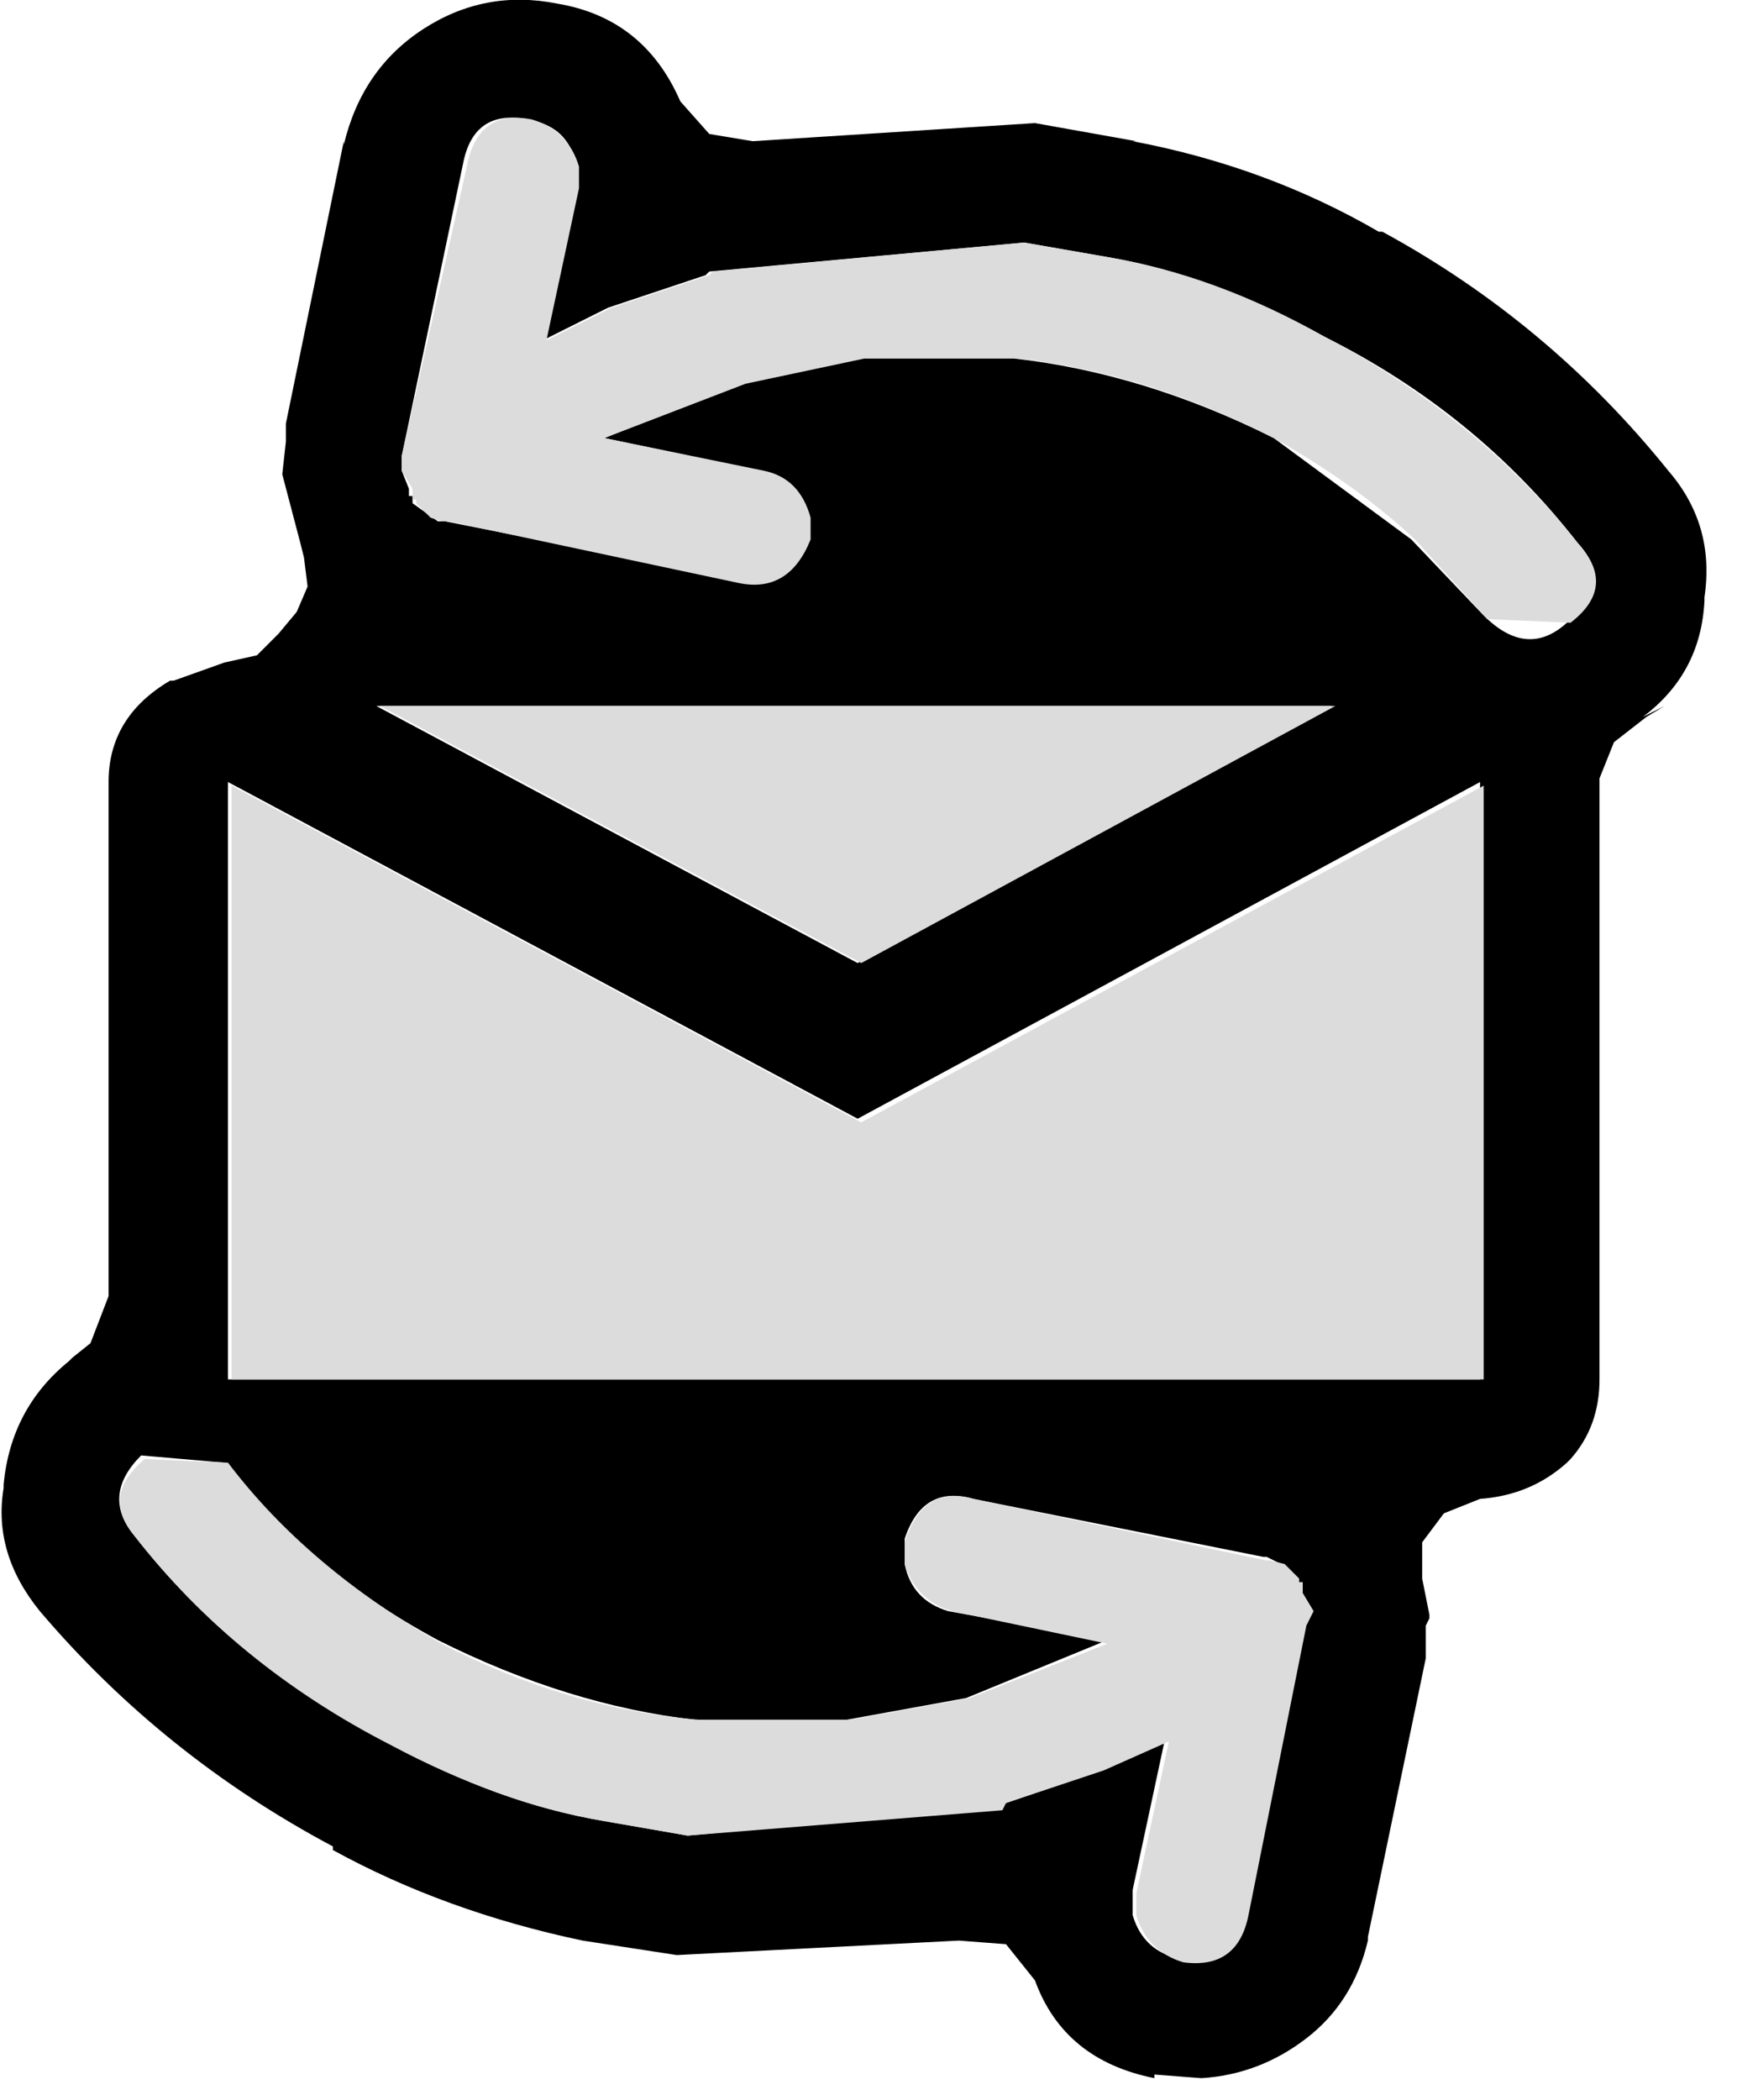 <?xml version="1.0" encoding="utf-8"?>
<svg version="1.1" id="Layer_1"
xmlns="http://www.w3.org/2000/svg"
xmlns:xlink="http://www.w3.org/1999/xlink"
xmlns:author="http://www.sothink.com"
width="24px" height="29px"
xml:space="preserve">
<g id="437" transform="matrix(1, 0, 0, 1, 11.8, 14.35)">
<path style="fill:#000000;fill-opacity:1" d="M3.85,-12.4Q5.7 -12.05 7.25 -11.15L7.3 -11.15Q9.6 -9.9 11.25 -7.85Q11.9 -7.1 11.75 -6.1L11.75 -6.05Q11.7 -5.05 10.9 -4.45L11.2 -4.6L10.95 -4.45L10.5 -4.1L10.3 -3.6L10.3 4.7Q10.3 5.35 9.9 5.8L9.85 5.85Q9.35 6.3 8.65 6.35L8.15 6.55L7.85 6.95L7.85 7.45L7.95 7.95L7.95 8L7.9 8.1L7.9 8.25L7.9 8.55L7.1 12.4L7.1 12.45Q6.9 13.3 6.25 13.8Q5.6 14.3 4.8 14.35L4.15 14.3L4.15 14.35Q2.9 14.1 2.5 13L2.1 12.5L1.45 12.45L-2.45 12.65L-3.75 12.45Q-5.65 12.05 -7.2 11.2L-7.2 11.15Q-9.55 9.9 -11.25 7.9Q-11.9 7.1 -11.75 6.2L-11.75 6.15Q-11.65 5.1 -10.85 4.45L-10.8 4.4L-10.55 4.2L-10.3 3.55L-10.3 -3.55Q-10.3 -4.45 -9.45 -4.95L-9.4 -4.95L-8.7 -5.2L-8.25 -5.3L-7.95 -5.6L-7.7 -5.9L-7.55 -6.25L-7.6 -6.65L-7.65 -6.85L-7.9 -7.8L-7.85 -8.25L-7.85 -8.5L-7.05 -12.4L-7.05 -12.35Q-6.8 -13.4 -5.95 -13.95Q-5.1 -14.5 -4.1 -14.3Q-2.9 -14.1 -2.4 -12.95L-2 -12.5L-1.4 -12.4L2.5 -12.65L3.9 -12.4L3.85 -12.4M7.7,-6.9L8.7 -5.85Q9.3 -5.25 9.85 -5.75Q10.5 -6.3 10 -6.85Q8.6 -8.65 6.5 -9.7Q4.95 -10.55 3.5 -10.8L2.35 -11L-2 -10.6L-2.05 -10.55L-3.4 -10.1L-4.3 -9.65L-3.85 -11.75L-3.85 -12.1Q-3.95 -12.6 -4.5 -12.7Q-5.25 -12.85 -5.4 -12.1L-6.25 -8.05L-6.25 -7.85L-6.15 -7.6L-6.15 -7.5L-6.1 -7.5L-6.1 -7.4L-5.75 -7.15L-5.65 -7.15L-1.6 -6.35Q-0.9 -6.15 -0.65 -6.9L-0.65 -7.25Q-0.8 -7.75 -1.3 -7.85L-3.45 -8.3L-1.55 -9.1L0.1 -9.4L2.2 -9.4Q4 -9.2 5.8 -8.3L7.7 -6.9M6.6,-4.6L-6.6 -4.6L0.05 -1.05L6.6 -4.6M1.3,7.9L3.5 8.3L1.55 9.1L-0.1 9.4L-2.2 9.4Q-3.95 9.2 -5.75 8.3Q-7.6 7.3 -8.7 5.85L-9.85 5.75Q-10.4 6.3 -9.95 6.85Q-8.55 8.65 -6.45 9.7Q-4.95 10.55 -3.45 10.8L-2.3 11L2 10.6L2.1 10.55L3.4 10.1L4.3 9.65L3.85 11.75L3.85 12.1Q4 12.6 4.5 12.7Q5.25 12.85 5.4 12.1L6.25 8.05L6.3 7.9L6.15 7.6L6.15 7.5L6.1 7.5L6.1 7.45L5.9 7.25L5.7 7.15L5.65 7.15L1.65 6.35Q0.95 6.15 0.7 6.9L0.7 7.25Q0.8 7.75 1.3 7.9M0.05,1.1L-8.65 -3.55L-8.65 4.7L8.65 4.7L8.65 -3.55L0.05 1.1" />
<path style="fill:#DCDCDC;fill-opacity:1" d="M10,-6.85Q10.55 -6.25 9.9 -5.75L8.75 -5.8L7.75 -6.9Q6.95 -7.65 5.8 -8.3Q4.05 -9.2 2.25 -9.4L0.15 -9.4L-1.5 -9.05L-3.45 -8.3L-1.25 -7.85Q-0.75 -7.75 -0.6 -7.2L-0.6 -6.9Q-0.9 -6.15 -1.6 -6.3L-5.6 -7.15L-5.7 -7.15L-5.85 -7.2L-6.05 -7.4L-6.05 -7.45L-6.1 -7.45L-6.1 -7.6L-6.25 -7.85L-6.25 -8.05L-5.35 -12.05Q-5.2 -12.85 -4.45 -12.7Q-3.95 -12.55 -3.8 -12.05L-3.8 -11.75L-4.25 -9.65L-3.35 -10.1L-2 -10.55L-1.95 -10.6L2.35 -11L3.5 -10.8Q5 -10.55 6.5 -9.7Q8.6 -8.6 10 -6.85" />
<path style="fill:#DCDCDC;fill-opacity:1" d="M0.7,7.25L0.7 6.95Q0.95 6.15 1.65 6.35L5.7 7.2L5.75 7.2L5.95 7.25L6.15 7.45L6.15 7.5L6.2 7.5L6.2 7.65L6.35 7.9L6.25 8.1L5.45 12.1Q5.3 12.85 4.55 12.75Q4.05 12.6 3.9 12.1L3.9 11.8L4.35 9.7L3.45 10.1L2.1 10.55L2.05 10.65L-2.3 11L-3.45 10.8Q-4.9 10.55 -6.4 9.75Q-8.55 8.65 -9.95 6.85Q-10.4 6.3 -9.8 5.8L-8.65 5.85Q-7.55 7.3 -5.7 8.35Q-3.95 9.25 -2.15 9.4L-0.05 9.4L1.6 9.1L3.5 8.35L1.35 7.9Q0.85 7.75 0.7 7.25" />
<path style="fill:#DCDCDC;fill-opacity:1" d="M-6.55,-4.6L6.65 -4.6L0.1 -1.05L-6.55 -4.6" />
<path style="fill:#DCDCDC;fill-opacity:1" d="M8.7,4.7L-8.6 4.7L-8.6 -3.5L0.1 1.15L8.7 -3.5L8.7 4.7" />
</g>
</svg>
